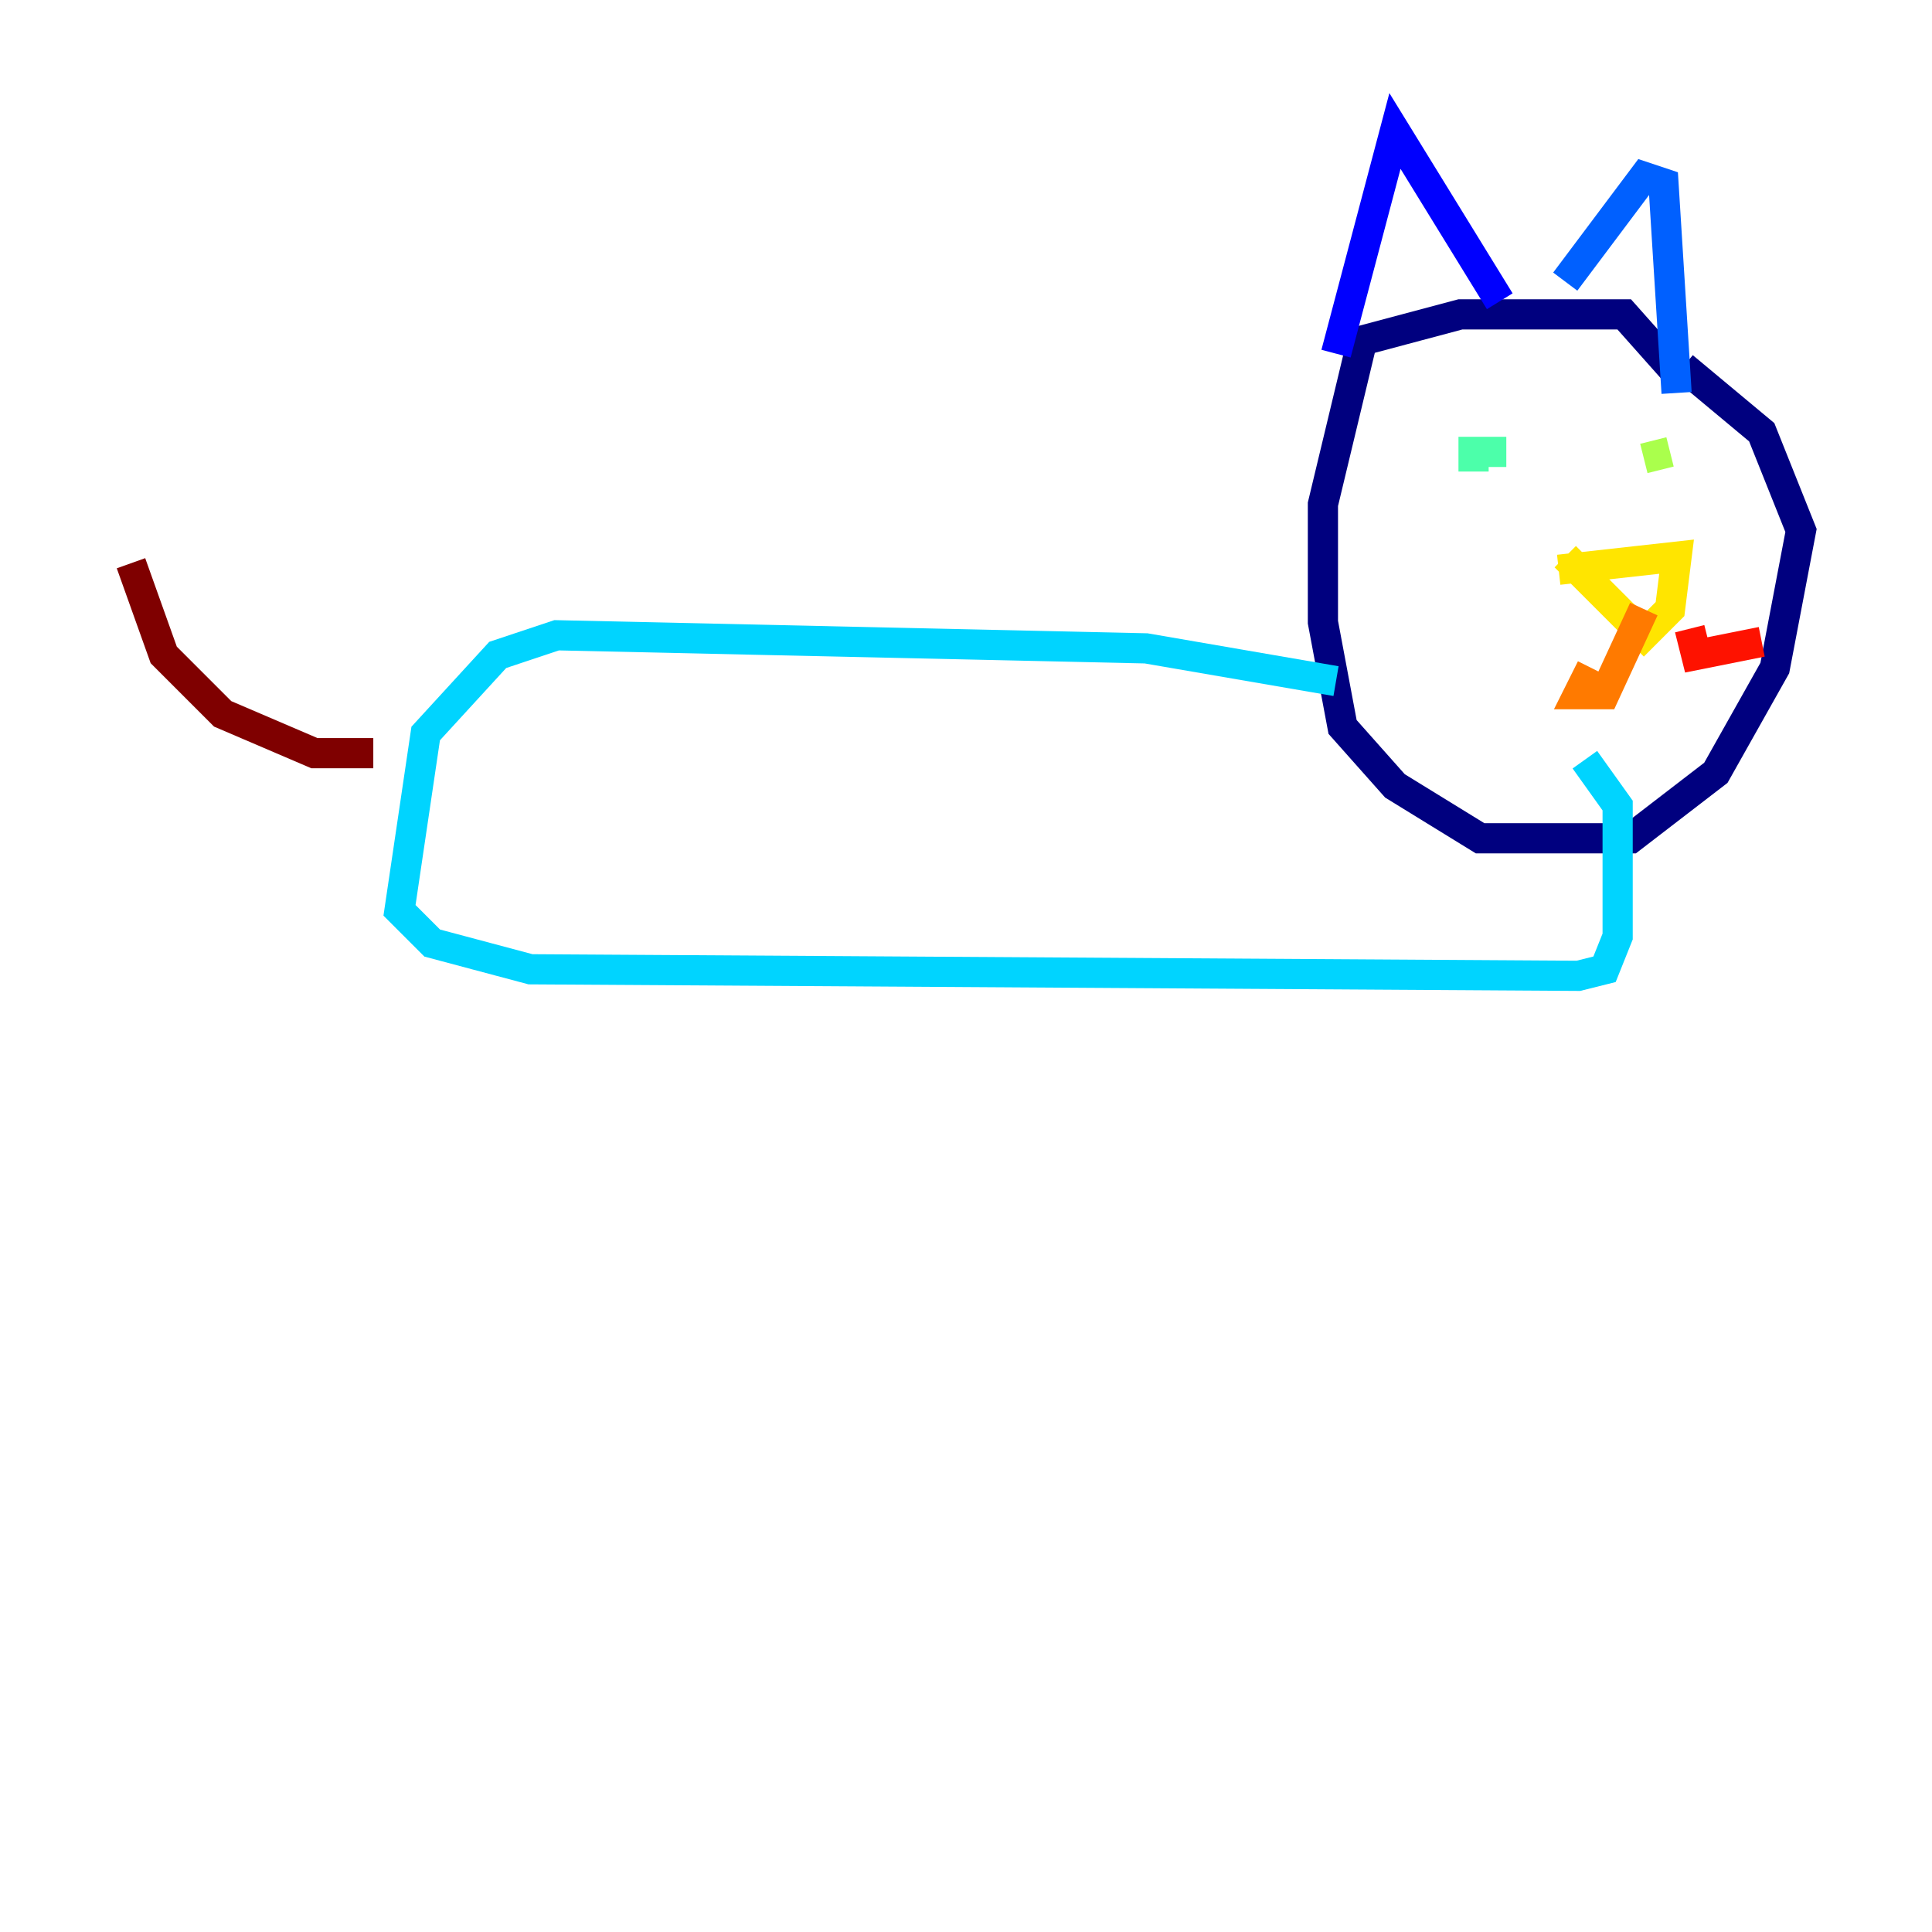<?xml version="1.0" encoding="utf-8" ?>
<svg baseProfile="tiny" height="128" version="1.2" viewBox="0,0,128,128" width="128" xmlns="http://www.w3.org/2000/svg" xmlns:ev="http://www.w3.org/2001/xml-events" xmlns:xlink="http://www.w3.org/1999/xlink"><defs /><polyline fill="none" points="111.078,24.732 107.607,20.827 96.759,20.827 90.251,22.563 87.647,33.41 87.647,41.22 88.949,48.163 92.42,52.068 98.061,55.539 108.041,55.539 113.681,51.2 117.586,44.258 119.322,35.146 116.719,28.637 111.512,24.298" stroke="#00007f" stroke-width="2" /><polyline fill="none" points="88.515,23.43 92.42,8.678 99.363,19.959" stroke="#0000fe" stroke-width="2" /><polyline fill="none" points="103.702,18.658 108.909,11.715 110.21,12.149 111.078,26.034" stroke="#0060ff" stroke-width="2" /><polyline fill="none" points="88.515,45.125 75.932,42.956 36.881,42.088 32.976,43.39 28.203,48.597 26.468,60.312 28.637,62.481 35.146,64.217 104.57,64.651 106.305,64.217 107.173,62.047 107.173,53.37 105.003,50.332" stroke="#00d4ff" stroke-width="2" /><polyline fill="none" points="97.627,31.241 97.627,29.939 99.797,29.939" stroke="#4cffaa" stroke-width="2" /><polyline fill="none" points="110.644,29.939 108.909,30.373" stroke="#aaff4c" stroke-width="2" /><polyline fill="none" points="103.702,36.881 108.909,42.088 110.644,40.352 111.078,36.881 103.268,37.749" stroke="#ffe500" stroke-width="2" /><polyline fill="none" points="108.909,40.352 106.305,45.993 104.57,45.993 105.437,44.258" stroke="#ff7a00" stroke-width="2" /><polyline fill="none" points="111.946,41.654 112.38,43.39 116.719,42.522" stroke="#fe1200" stroke-width="2" /><polyline fill="none" points="24.732,49.898 20.827,49.898 14.752,47.295 10.848,43.39 8.678,37.315" stroke="#7f0000" stroke-width="2" /></svg>